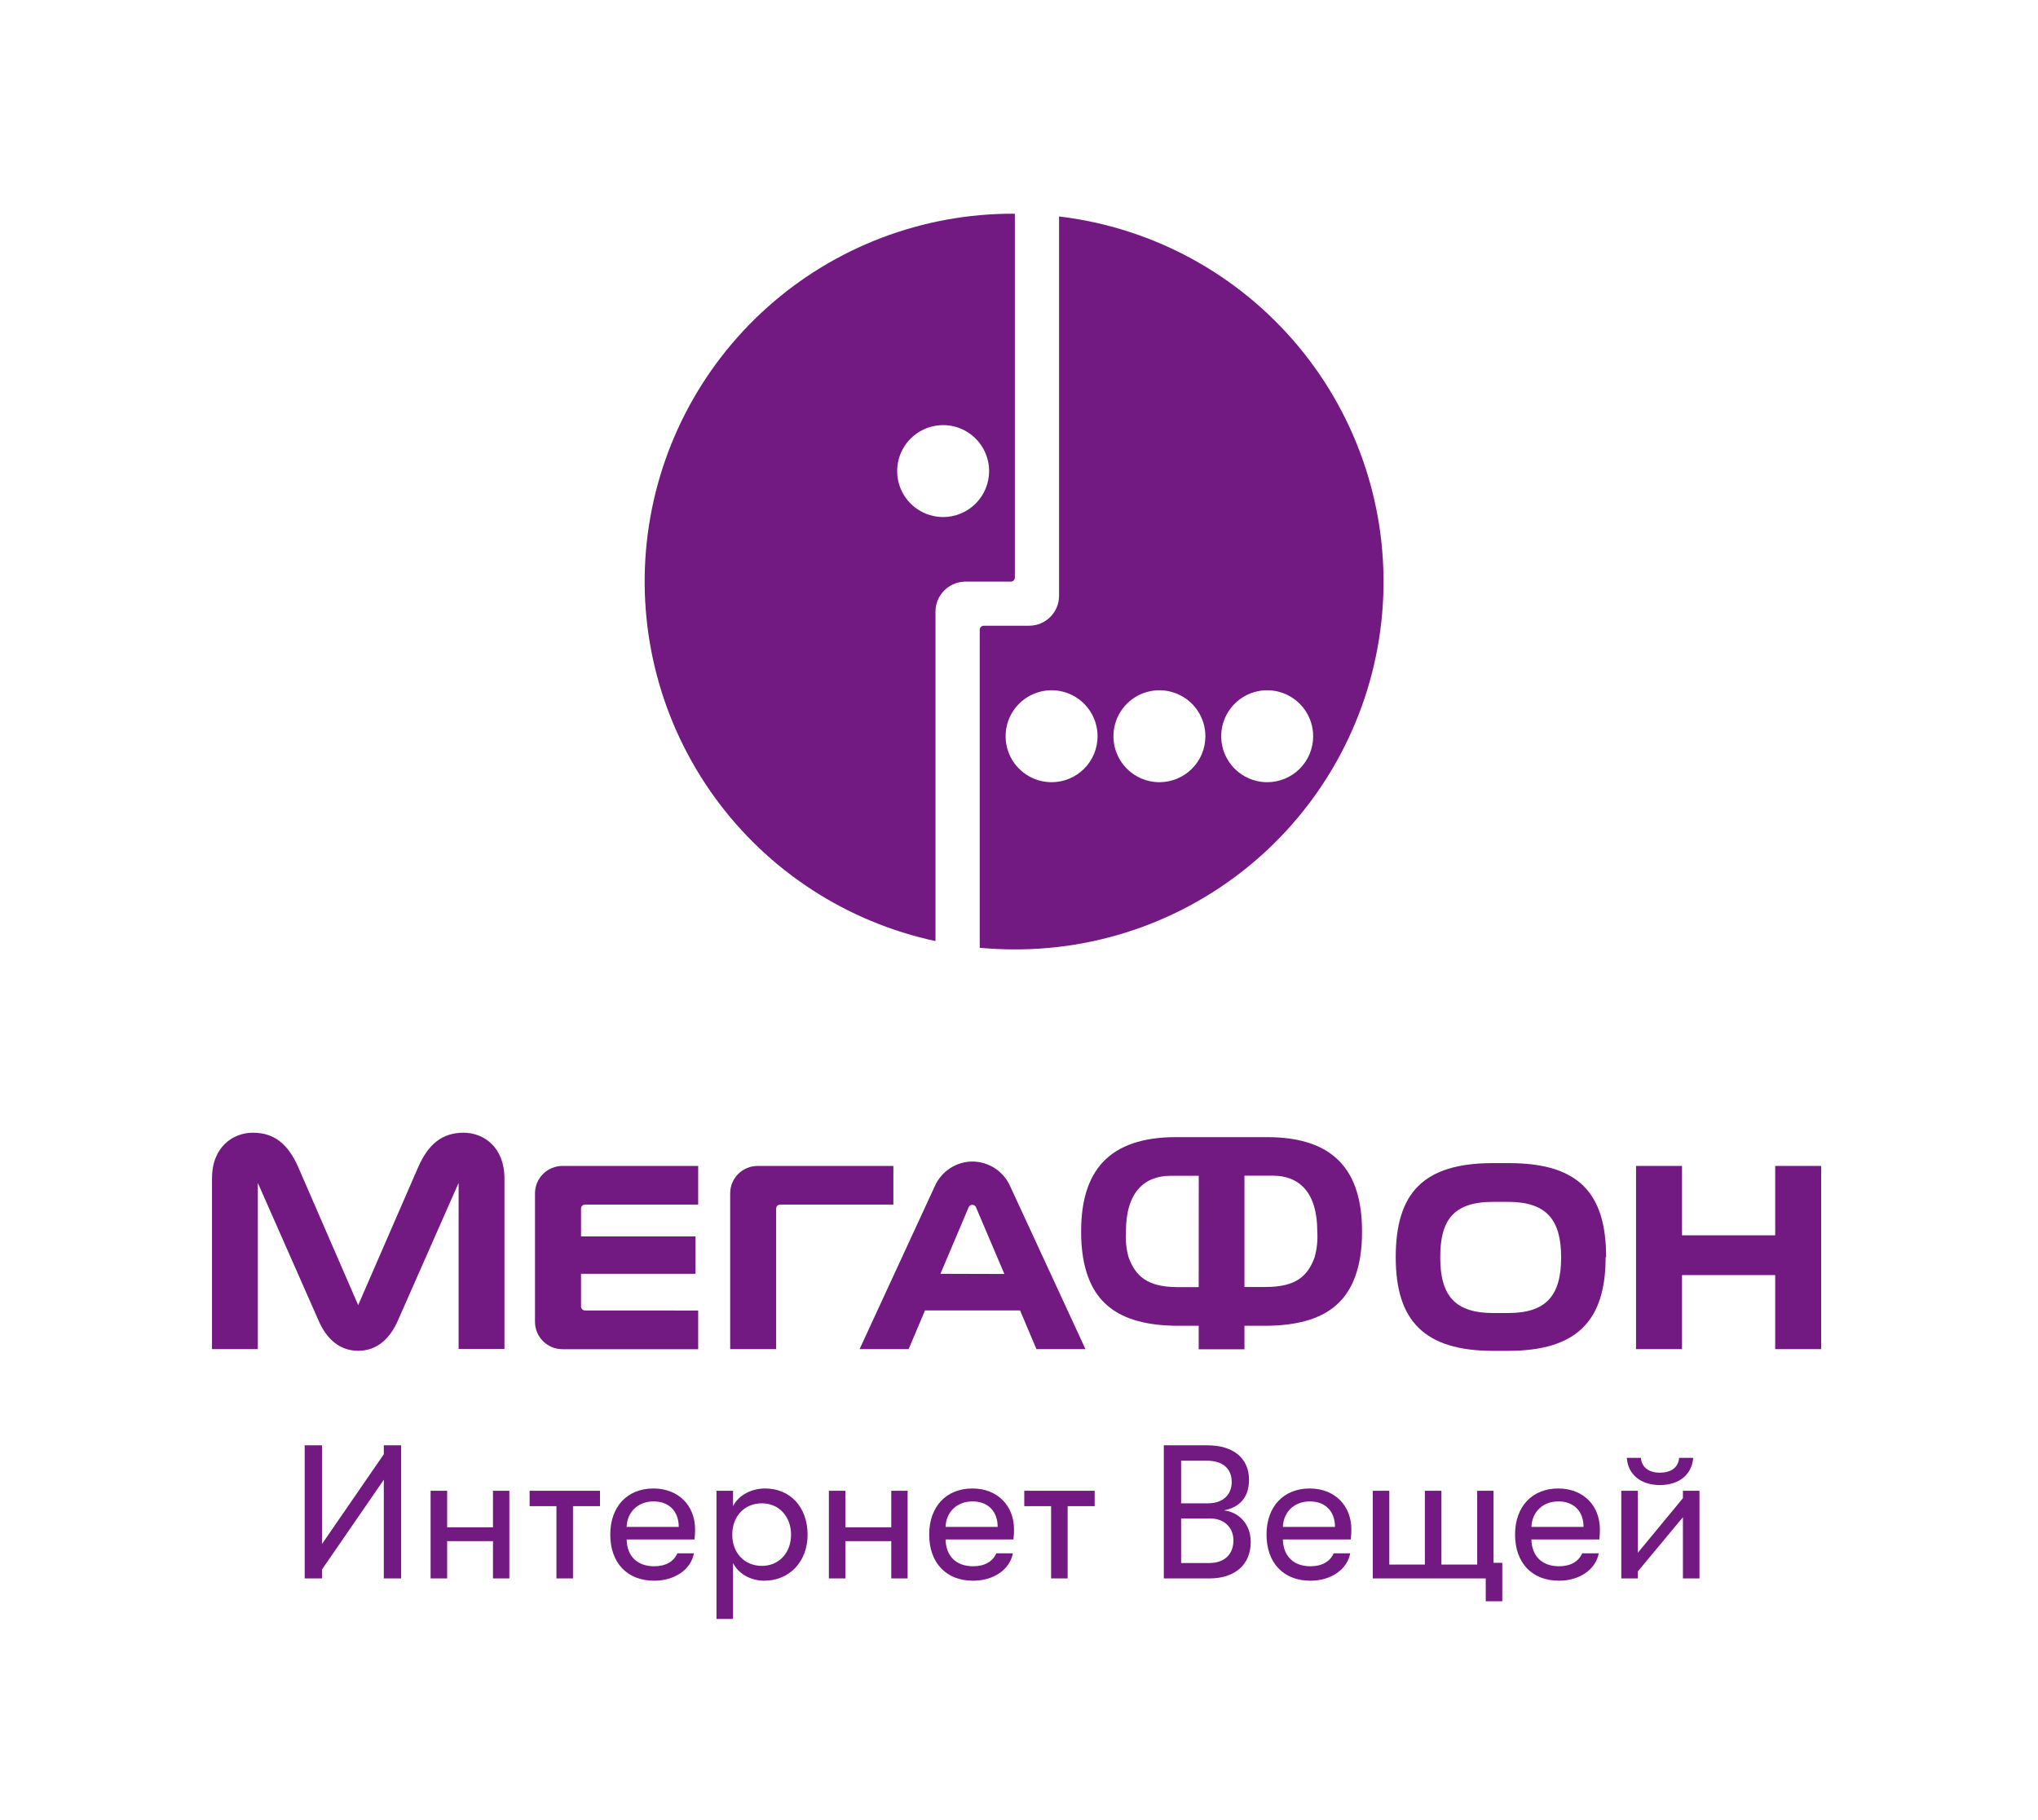 <svg width="150" height="134" viewBox="0 0 150 134" fill="none" xmlns="http://www.w3.org/2000/svg">
<g clip-path="url(#clip0)">
<path d="M93.267 57.582C92.597 57.582 91.943 57.383 91.386 57.011C90.83 56.639 90.396 56.11 90.14 55.492C89.884 54.873 89.817 54.192 89.948 53.536C90.079 52.879 90.402 52.276 90.875 51.803C91.349 51.33 91.953 51.008 92.609 50.878C93.266 50.748 93.947 50.816 94.565 51.072C95.183 51.329 95.711 51.764 96.082 52.321C96.454 52.878 96.651 53.533 96.651 54.202C96.651 54.646 96.563 55.086 96.393 55.496C96.223 55.907 95.974 56.279 95.659 56.593C95.345 56.907 94.972 57.156 94.561 57.326C94.151 57.495 93.711 57.582 93.267 57.582ZM85.335 57.582C84.665 57.582 84.011 57.383 83.454 57.011C82.898 56.639 82.464 56.11 82.208 55.492C81.952 54.873 81.885 54.192 82.016 53.536C82.147 52.879 82.47 52.276 82.943 51.803C83.417 51.33 84.02 51.008 84.677 50.878C85.334 50.748 86.014 50.816 86.633 51.072C87.251 51.329 87.779 51.764 88.15 52.321C88.522 52.878 88.719 53.533 88.719 54.202C88.719 54.646 88.631 55.086 88.461 55.496C88.291 55.907 88.041 56.279 87.727 56.593C87.413 56.907 87.04 57.156 86.629 57.326C86.219 57.495 85.779 57.582 85.335 57.582ZM77.398 57.582C76.729 57.582 76.074 57.383 75.518 57.011C74.961 56.639 74.527 56.11 74.271 55.492C74.015 54.873 73.949 54.192 74.079 53.536C74.21 52.879 74.533 52.276 75.007 51.803C75.481 51.33 76.084 51.008 76.741 50.878C77.397 50.748 78.078 50.816 78.696 51.072C79.314 51.329 79.843 51.764 80.214 52.321C80.585 52.878 80.783 53.533 80.782 54.202C80.782 54.646 80.695 55.086 80.524 55.496C80.354 55.907 80.105 56.279 79.791 56.593C79.476 56.907 79.103 57.156 78.693 57.326C78.282 57.495 77.842 57.582 77.398 57.582ZM77.949 15.941V43.874C77.945 44.457 77.711 45.014 77.297 45.424C76.884 45.834 76.325 46.064 75.742 46.063H72.408C72.329 46.063 72.253 46.094 72.197 46.15C72.141 46.206 72.11 46.281 72.11 46.36V69.773C72.936 69.845 73.766 69.89 74.61 69.89C81.525 69.928 88.194 67.318 93.246 62.596C98.298 57.873 101.351 51.396 101.779 44.493C102.207 37.591 99.976 30.786 95.546 25.476C91.115 20.166 84.821 16.752 77.953 15.936" fill="#731982"/>
<path d="M69.416 38.063C68.747 38.063 68.093 37.864 67.537 37.492C66.98 37.121 66.546 36.592 66.29 35.974C66.034 35.355 65.967 34.675 66.098 34.019C66.228 33.362 66.55 32.759 67.024 32.286C67.497 31.813 68.1 31.491 68.756 31.36C69.413 31.229 70.093 31.296 70.712 31.552C71.33 31.809 71.858 32.242 72.23 32.799C72.602 33.355 72.8 34.01 72.8 34.679C72.8 35.576 72.444 36.437 71.809 37.072C71.175 37.706 70.314 38.063 69.416 38.063ZM74.605 15.733C67.912 15.712 61.447 18.172 56.461 22.637C51.474 27.103 48.319 33.257 47.603 39.913C46.888 46.568 48.664 53.253 52.589 58.676C56.513 64.098 62.307 67.875 68.853 69.277V44.98C68.866 44.417 69.093 43.88 69.488 43.479C69.882 43.077 70.415 42.841 70.978 42.818H74.393C74.47 42.819 74.545 42.789 74.601 42.736C74.657 42.684 74.691 42.611 74.695 42.534V15.738L74.605 15.733Z" fill="#731982"/>
<path d="M130.657 85.831V90.939H123.799V85.831H120.415V99.317H123.799V93.867H130.657V99.317H134.041V85.831H130.657Z" fill="#731982"/>
<path d="M69.218 93.772L71.289 88.886C71.309 88.829 71.346 88.779 71.395 88.744C71.445 88.71 71.504 88.691 71.564 88.692C71.625 88.69 71.684 88.709 71.734 88.743C71.783 88.778 71.82 88.828 71.839 88.886L73.924 93.785L69.218 93.772ZM74.353 87.333C74.115 86.793 73.727 86.333 73.234 86.008C72.74 85.684 72.163 85.51 71.573 85.506C70.983 85.509 70.407 85.684 69.915 86.008C69.422 86.332 69.034 86.793 68.798 87.333L63.267 99.317H66.876L68.081 96.47H75.079L76.284 99.317H79.893L74.353 87.333Z" fill="#731982"/>
<path d="M34.119 83.385C32.536 83.385 31.525 84.229 30.776 85.926L26.363 96.078L21.955 85.926C21.206 84.229 20.195 83.385 18.612 83.385C17.132 83.385 15.602 84.446 15.602 86.751V99.317H18.977V87.081L23.417 97.147C24.013 98.55 24.969 99.434 26.363 99.439C27.758 99.439 28.719 98.537 29.314 97.147L33.754 87.081V99.304H37.129V86.751C37.129 84.446 35.599 83.385 34.119 83.385Z" fill="#731982"/>
<path d="M43.053 96.47C42.976 96.469 42.903 96.438 42.849 96.383C42.795 96.328 42.764 96.254 42.764 96.177V93.772H51.193V91.02H42.764V88.967C42.764 88.89 42.795 88.817 42.849 88.763C42.903 88.708 42.977 88.678 43.053 88.678H51.387V85.831H41.388C40.856 85.833 40.346 86.046 39.969 86.421C39.593 86.797 39.379 87.307 39.376 87.839V97.314C39.379 97.846 39.593 98.355 39.969 98.731C40.346 99.107 40.856 99.319 41.388 99.322H51.387V96.475L43.053 96.47Z" fill="#731982"/>
<path d="M57.126 99.317V88.967C57.126 88.89 57.156 88.817 57.211 88.763C57.265 88.708 57.338 88.678 57.415 88.678H65.753V85.831H55.754C55.222 85.832 54.711 86.044 54.334 86.42C53.957 86.796 53.744 87.306 53.742 87.839V99.317H57.126Z" fill="#731982"/>
<path d="M110.994 96.66H109.911C107.091 96.66 106.004 95.387 106.004 92.563C106.004 89.824 106.96 88.475 109.911 88.475H110.994C113.859 88.475 114.902 89.829 114.902 92.563C114.902 95.387 113.792 96.66 110.994 96.66ZM118.213 92.549C118.213 87.825 116.183 85.623 111.062 85.623H109.88C104.759 85.623 102.728 87.825 102.728 92.549C102.728 97.201 104.799 99.444 109.907 99.444H110.994C116.102 99.444 118.177 97.188 118.177 92.549H118.213Z" fill="#731982"/>
<path d="M96.763 92.549C96.258 93.903 95.437 94.742 93.154 94.742H91.593V86.548H93.673C95.622 86.548 96.953 87.767 96.953 90.645C96.997 91.286 96.931 91.93 96.759 92.549H96.763ZM88.227 94.751H86.675C84.387 94.751 83.566 93.898 83.065 92.558C82.893 91.939 82.827 91.295 82.871 90.654C82.871 87.776 84.225 86.557 86.151 86.557H88.231L88.227 94.751ZM93.258 83.71H86.566C81.572 83.71 79.573 86.242 79.573 90.645C79.566 91.286 79.613 91.926 79.713 92.558C80.241 95.68 82.073 97.598 86.756 97.598H88.227V99.326H91.593V97.598H93.068C97.747 97.598 99.579 95.68 100.107 92.558C100.207 91.926 100.253 91.286 100.247 90.645C100.247 86.242 98.252 83.71 93.253 83.71" fill="#731982"/>
<path d="M28.249 108.931V116.197H29.523V106.397H28.249V107.055L23.699 113.663V106.397H22.425V116.197H23.699V115.539L28.249 108.931ZM31.693 116.197H32.911V113.453H36.285V116.197H37.489V109.743H36.285V112.431H32.911V109.743H31.693V116.197ZM44.16 109.743H38.98V110.877H40.954V116.197H42.172V110.877H44.16V109.743ZM51.16 112.599C51.16 110.821 49.928 109.575 48.093 109.575C46.175 109.575 44.916 110.905 44.916 112.963C44.916 115.049 46.161 116.365 48.15 116.365C49.661 116.365 50.852 115.539 51.075 114.349H49.858C49.592 114.951 49.004 115.301 48.15 115.301C46.917 115.301 46.148 114.573 46.12 113.327H51.117C51.145 113.019 51.16 112.879 51.16 112.599ZM46.12 112.403C46.161 111.311 46.946 110.527 48.108 110.527C49.255 110.527 49.956 111.269 49.956 112.403H46.12ZM56.318 109.575C55.282 109.575 54.358 110.079 53.952 110.877V109.743H52.734V119.179H53.952V115.063C54.358 115.861 55.254 116.365 56.248 116.365C58.11 116.365 59.44 114.951 59.44 112.977C59.44 110.961 58.166 109.575 56.318 109.575ZM56.08 115.273C54.792 115.273 53.896 114.321 53.896 112.977C53.896 111.619 54.792 110.667 56.08 110.667C57.326 110.667 58.222 111.633 58.222 112.977C58.222 114.321 57.326 115.273 56.08 115.273ZM61.006 116.197H62.224V113.453H65.598V116.197H66.802V109.743H65.598V112.431H62.224V109.743H61.006V116.197ZM74.634 112.599C74.634 110.821 73.402 109.575 71.568 109.575C69.65 109.575 68.39 110.905 68.39 112.963C68.39 115.049 69.636 116.365 71.624 116.365C73.136 116.365 74.326 115.539 74.55 114.349H73.332C73.066 114.951 72.478 115.301 71.624 115.301C70.392 115.301 69.622 114.573 69.594 113.327H74.592C74.62 113.019 74.634 112.879 74.634 112.599ZM69.594 112.403C69.636 111.311 70.42 110.527 71.582 110.527C72.73 110.527 73.43 111.269 73.43 112.403H69.594ZM80.568 109.743H75.388V110.877H77.362V116.197H78.58V110.877H80.568V109.743ZM90.082 111.185C91.202 110.975 91.93 110.261 91.93 108.931C91.93 107.349 90.768 106.397 88.878 106.397H85.658V116.197H89.018C90.894 116.197 92.056 115.175 92.056 113.523C92.056 112.151 91.146 111.311 90.082 111.185ZM88.836 107.531C89.97 107.531 90.656 108.091 90.656 109.099C90.656 110.065 89.97 110.667 88.92 110.667H86.932V107.531H88.836ZM89.004 115.063H86.932V111.787H89.102C90.082 111.787 90.782 112.431 90.782 113.397C90.782 114.447 90.096 115.063 89.004 115.063ZM99.462 112.599C99.462 110.821 98.23 109.575 96.396 109.575C94.478 109.575 93.218 110.905 93.218 112.963C93.218 115.049 94.464 116.365 96.452 116.365C97.964 116.365 99.154 115.539 99.378 114.349H98.16C97.894 114.951 97.306 115.301 96.452 115.301C95.22 115.301 94.45 114.573 94.422 113.327H99.42C99.448 113.019 99.462 112.879 99.462 112.599ZM94.422 112.403C94.464 111.311 95.248 110.527 96.41 110.527C97.558 110.527 98.258 111.269 98.258 112.403H94.422ZM109.927 115.049V109.743H108.723V115.175H106.091V109.743H104.873V115.175H102.255V109.743H101.037V116.197H109.353V117.877H110.571V115.049H109.927ZM117.755 112.599C117.755 110.821 116.523 109.575 114.689 109.575C112.771 109.575 111.511 110.905 111.511 112.963C111.511 115.049 112.757 116.365 114.745 116.365C116.257 116.365 117.447 115.539 117.671 114.349H116.453C116.187 114.951 115.599 115.301 114.745 115.301C113.513 115.301 112.743 114.573 112.715 113.327H117.713C117.741 113.019 117.755 112.879 117.755 112.599ZM112.715 112.403C112.757 111.311 113.541 110.527 114.703 110.527C115.851 110.527 116.551 111.269 116.551 112.403H112.715ZM122.172 109.323C123.572 109.323 124.524 108.567 124.622 107.321H123.586C123.53 108.063 122.942 108.413 122.172 108.413C121.416 108.413 120.828 108.063 120.772 107.321H119.736C119.82 108.567 120.786 109.323 122.172 109.323ZM123.866 111.689V116.197H125.084V109.743H123.866V110.289L120.548 114.307V109.743H119.33V116.197H120.548V115.679L123.866 111.689Z" fill="#731982"/>
</g>
<defs>
<clipPath id="clip0">
<rect width="150" height="133.328" fill="white"/>
</clipPath>
</defs>
</svg>
